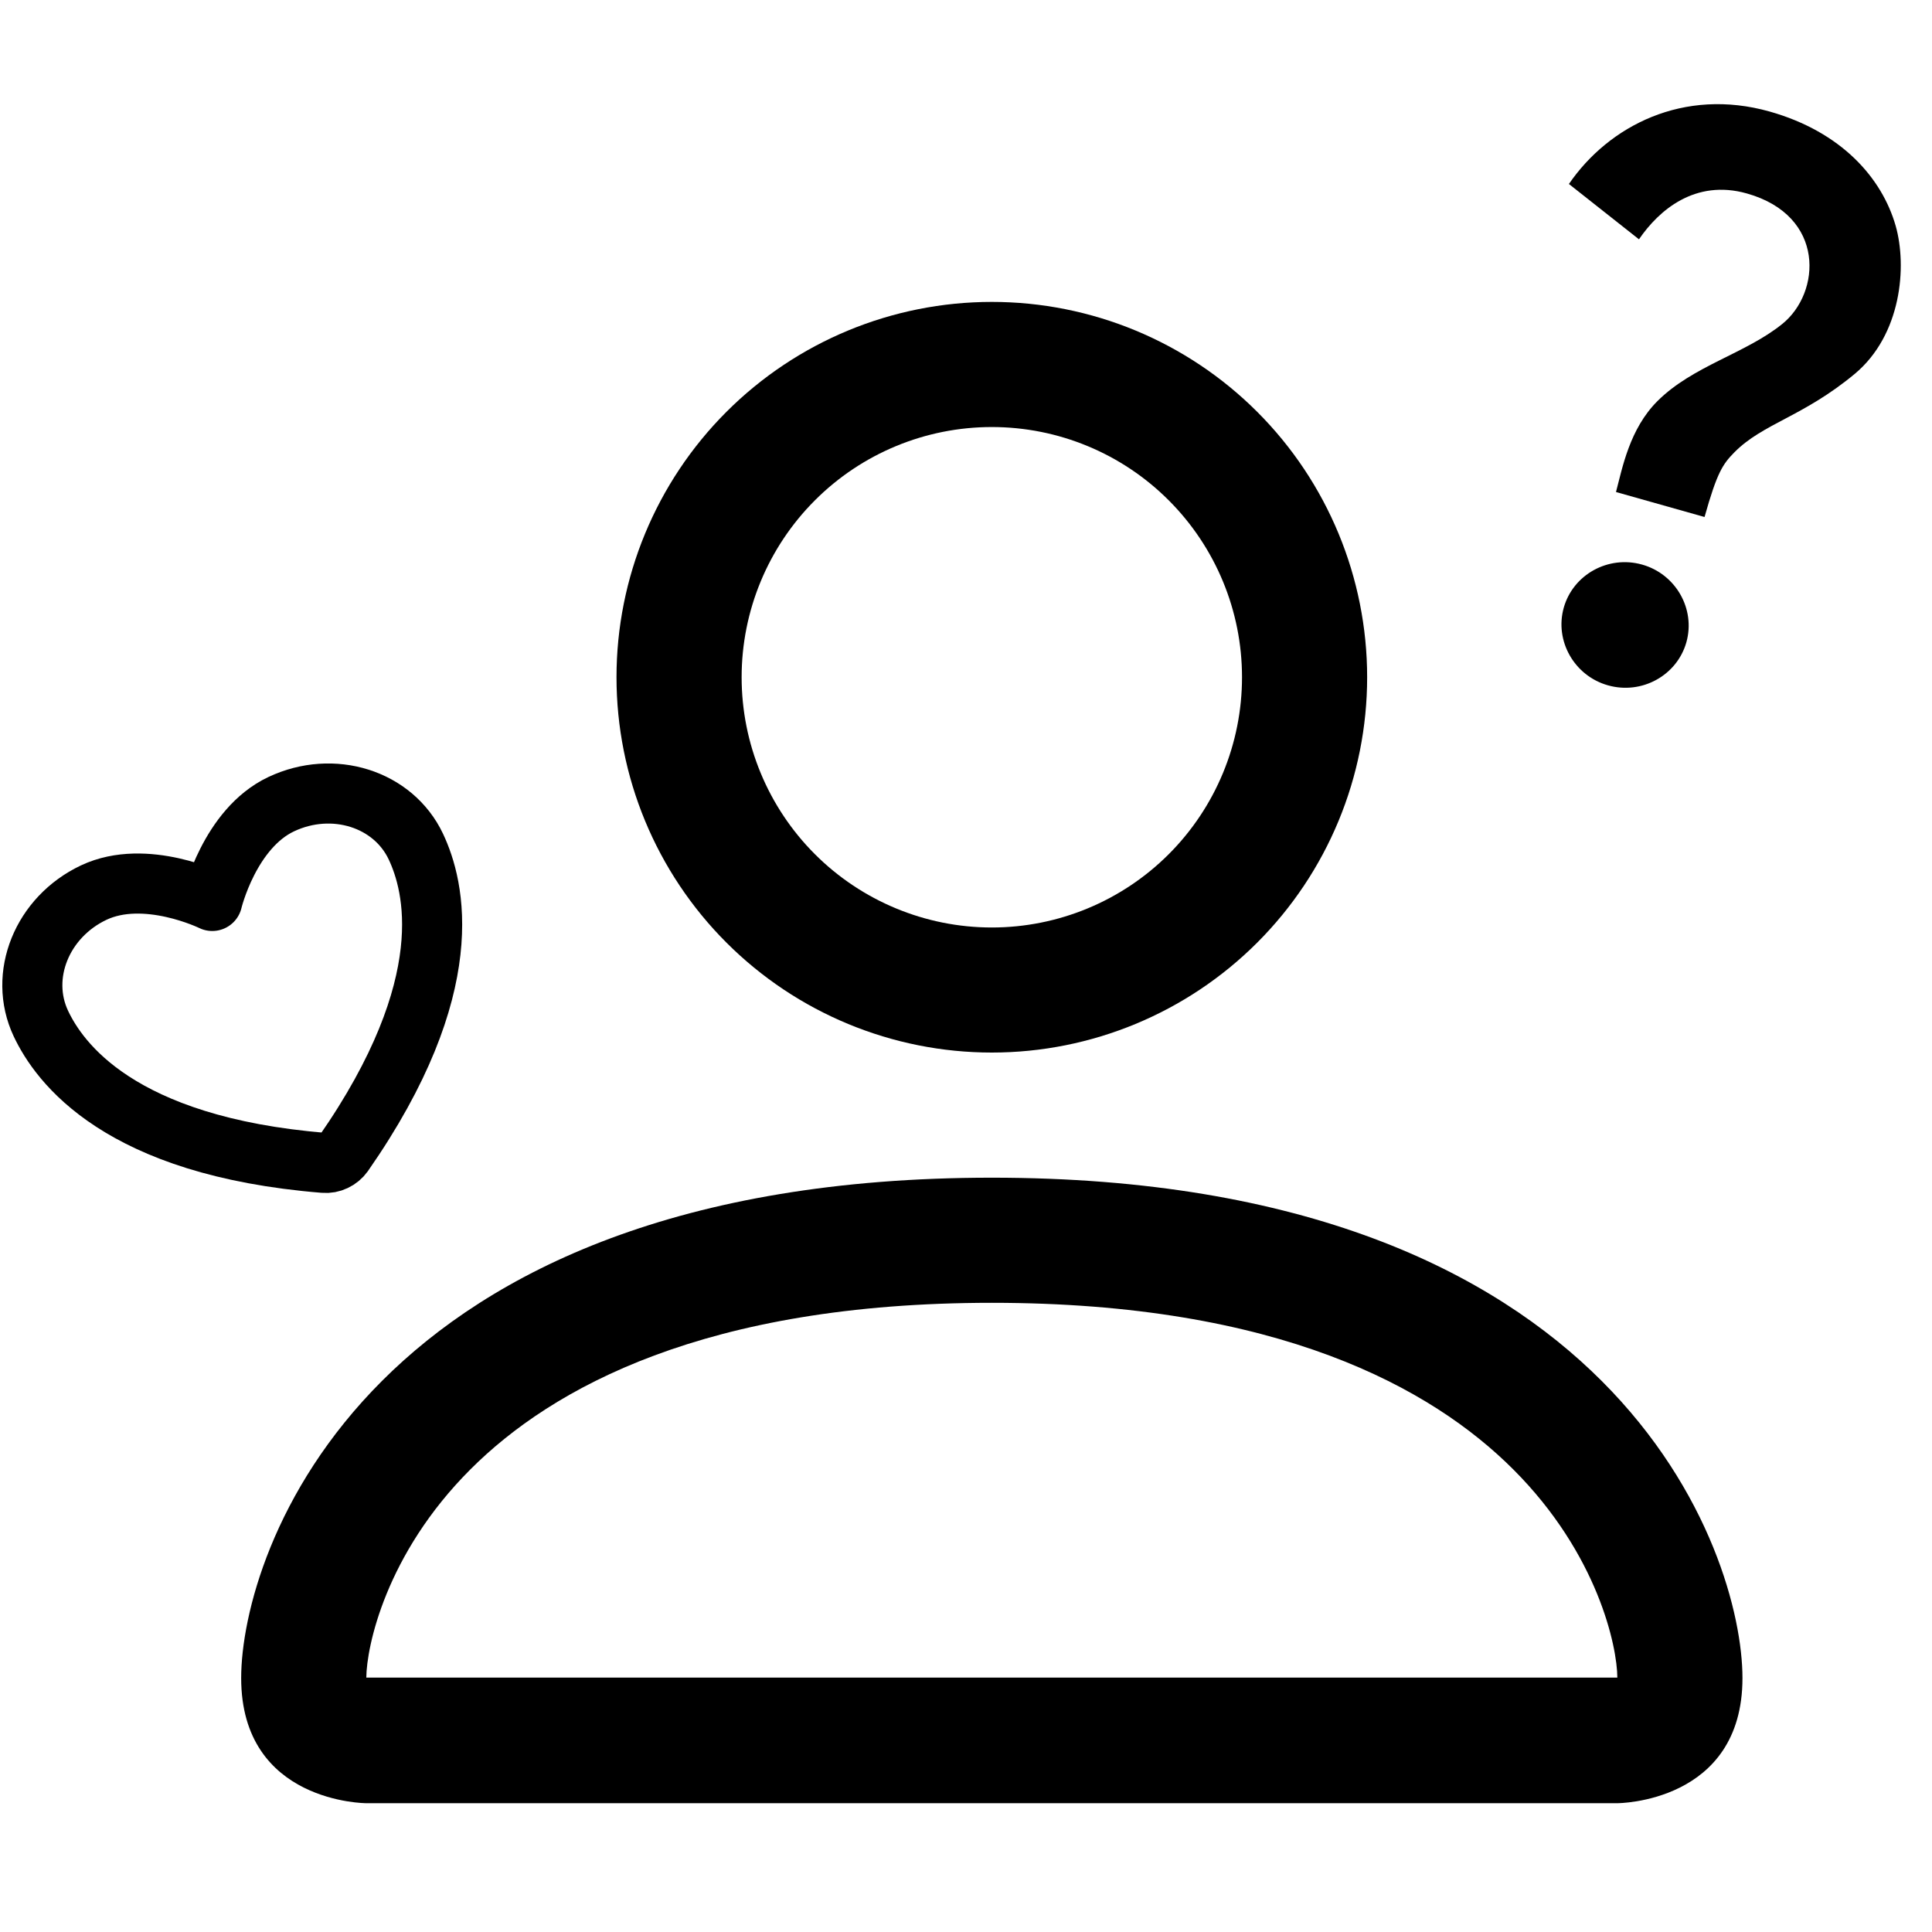 <svg width="30" height="30" viewBox="0 0 30 30" fill="none" xmlns="http://www.w3.org/2000/svg">
<g clip-path="url(#clip0_3206_25306)">
<path d="M15.401 16.344C16.947 16.344 18.429 15.73 19.522 14.637C20.615 13.544 21.229 12.062 21.229 10.516C21.229 8.971 20.615 7.488 19.522 6.395C18.429 5.302 16.947 4.688 15.401 4.688C13.855 4.688 12.373 5.302 11.28 6.395C10.187 7.488 9.573 8.971 9.573 10.516C9.573 12.062 10.187 13.544 11.28 14.637C12.373 15.73 13.855 16.344 15.401 16.344V16.344ZM19.286 10.516C19.286 11.547 18.877 12.535 18.148 13.264C17.42 13.992 16.432 14.402 15.401 14.402C14.371 14.402 13.382 13.992 12.654 13.264C11.925 12.535 11.516 11.547 11.516 10.516C11.516 9.486 11.925 8.498 12.654 7.769C13.382 7.04 14.371 6.631 15.401 6.631C16.432 6.631 17.42 7.04 18.148 7.769C18.877 8.498 19.286 9.486 19.286 10.516V10.516ZM27.057 26.057C27.057 28 25.114 28 25.114 28H5.688C5.688 28 3.745 28 3.745 26.057C3.745 24.115 5.688 18.287 15.401 18.287C25.114 18.287 27.057 24.115 27.057 26.057ZM25.114 26.05C25.112 25.572 24.815 24.134 23.498 22.817C22.231 21.55 19.848 20.23 15.401 20.23C10.953 20.23 8.571 21.55 7.304 22.817C5.987 24.134 5.692 25.572 5.688 26.05H25.114Z" fill="black"/>
<path d="M1.456 13.86C0.652 14.24 0.284 15.15 0.635 15.894C0.919 16.494 1.846 17.799 5.033 18.057C5.09 18.062 5.148 18.051 5.2 18.026C5.253 18.001 5.298 17.963 5.331 17.917C7.159 15.293 6.741 13.748 6.458 13.147C6.107 12.403 5.171 12.108 4.367 12.487C3.563 12.866 3.296 13.99 3.296 13.99C3.296 13.99 2.26 13.481 1.456 13.86Z" stroke="black" stroke-width="0.933" stroke-linecap="round" stroke-linejoin="round"/>
<path d="M25.738 6.227C26.288 5.679 27.101 5.493 27.673 5.032C28.277 4.549 28.353 3.35 27.125 3.004C26.321 2.777 25.757 3.266 25.45 3.716L24.362 2.857C24.982 1.953 26.142 1.355 27.479 1.732C28.597 2.048 29.222 2.765 29.435 3.504C29.616 4.137 29.526 5.2 28.8 5.806C27.995 6.474 27.377 6.573 26.931 7.024C26.751 7.207 26.663 7.334 26.468 8.028L25.093 7.64C25.191 7.272 25.302 6.661 25.738 6.227ZM26.186 9.973C26.04 10.489 25.493 10.79 24.969 10.642C24.446 10.495 24.137 9.952 24.282 9.436C24.428 8.92 24.975 8.619 25.499 8.767C26.022 8.914 26.331 9.457 26.186 9.973Z" fill="black"/>
</g>
<defs>
<clipPath id="clip0_3206_25306">
<rect width="30" height="30" fill="white"/>
</clipPath>
</defs>
</svg>
